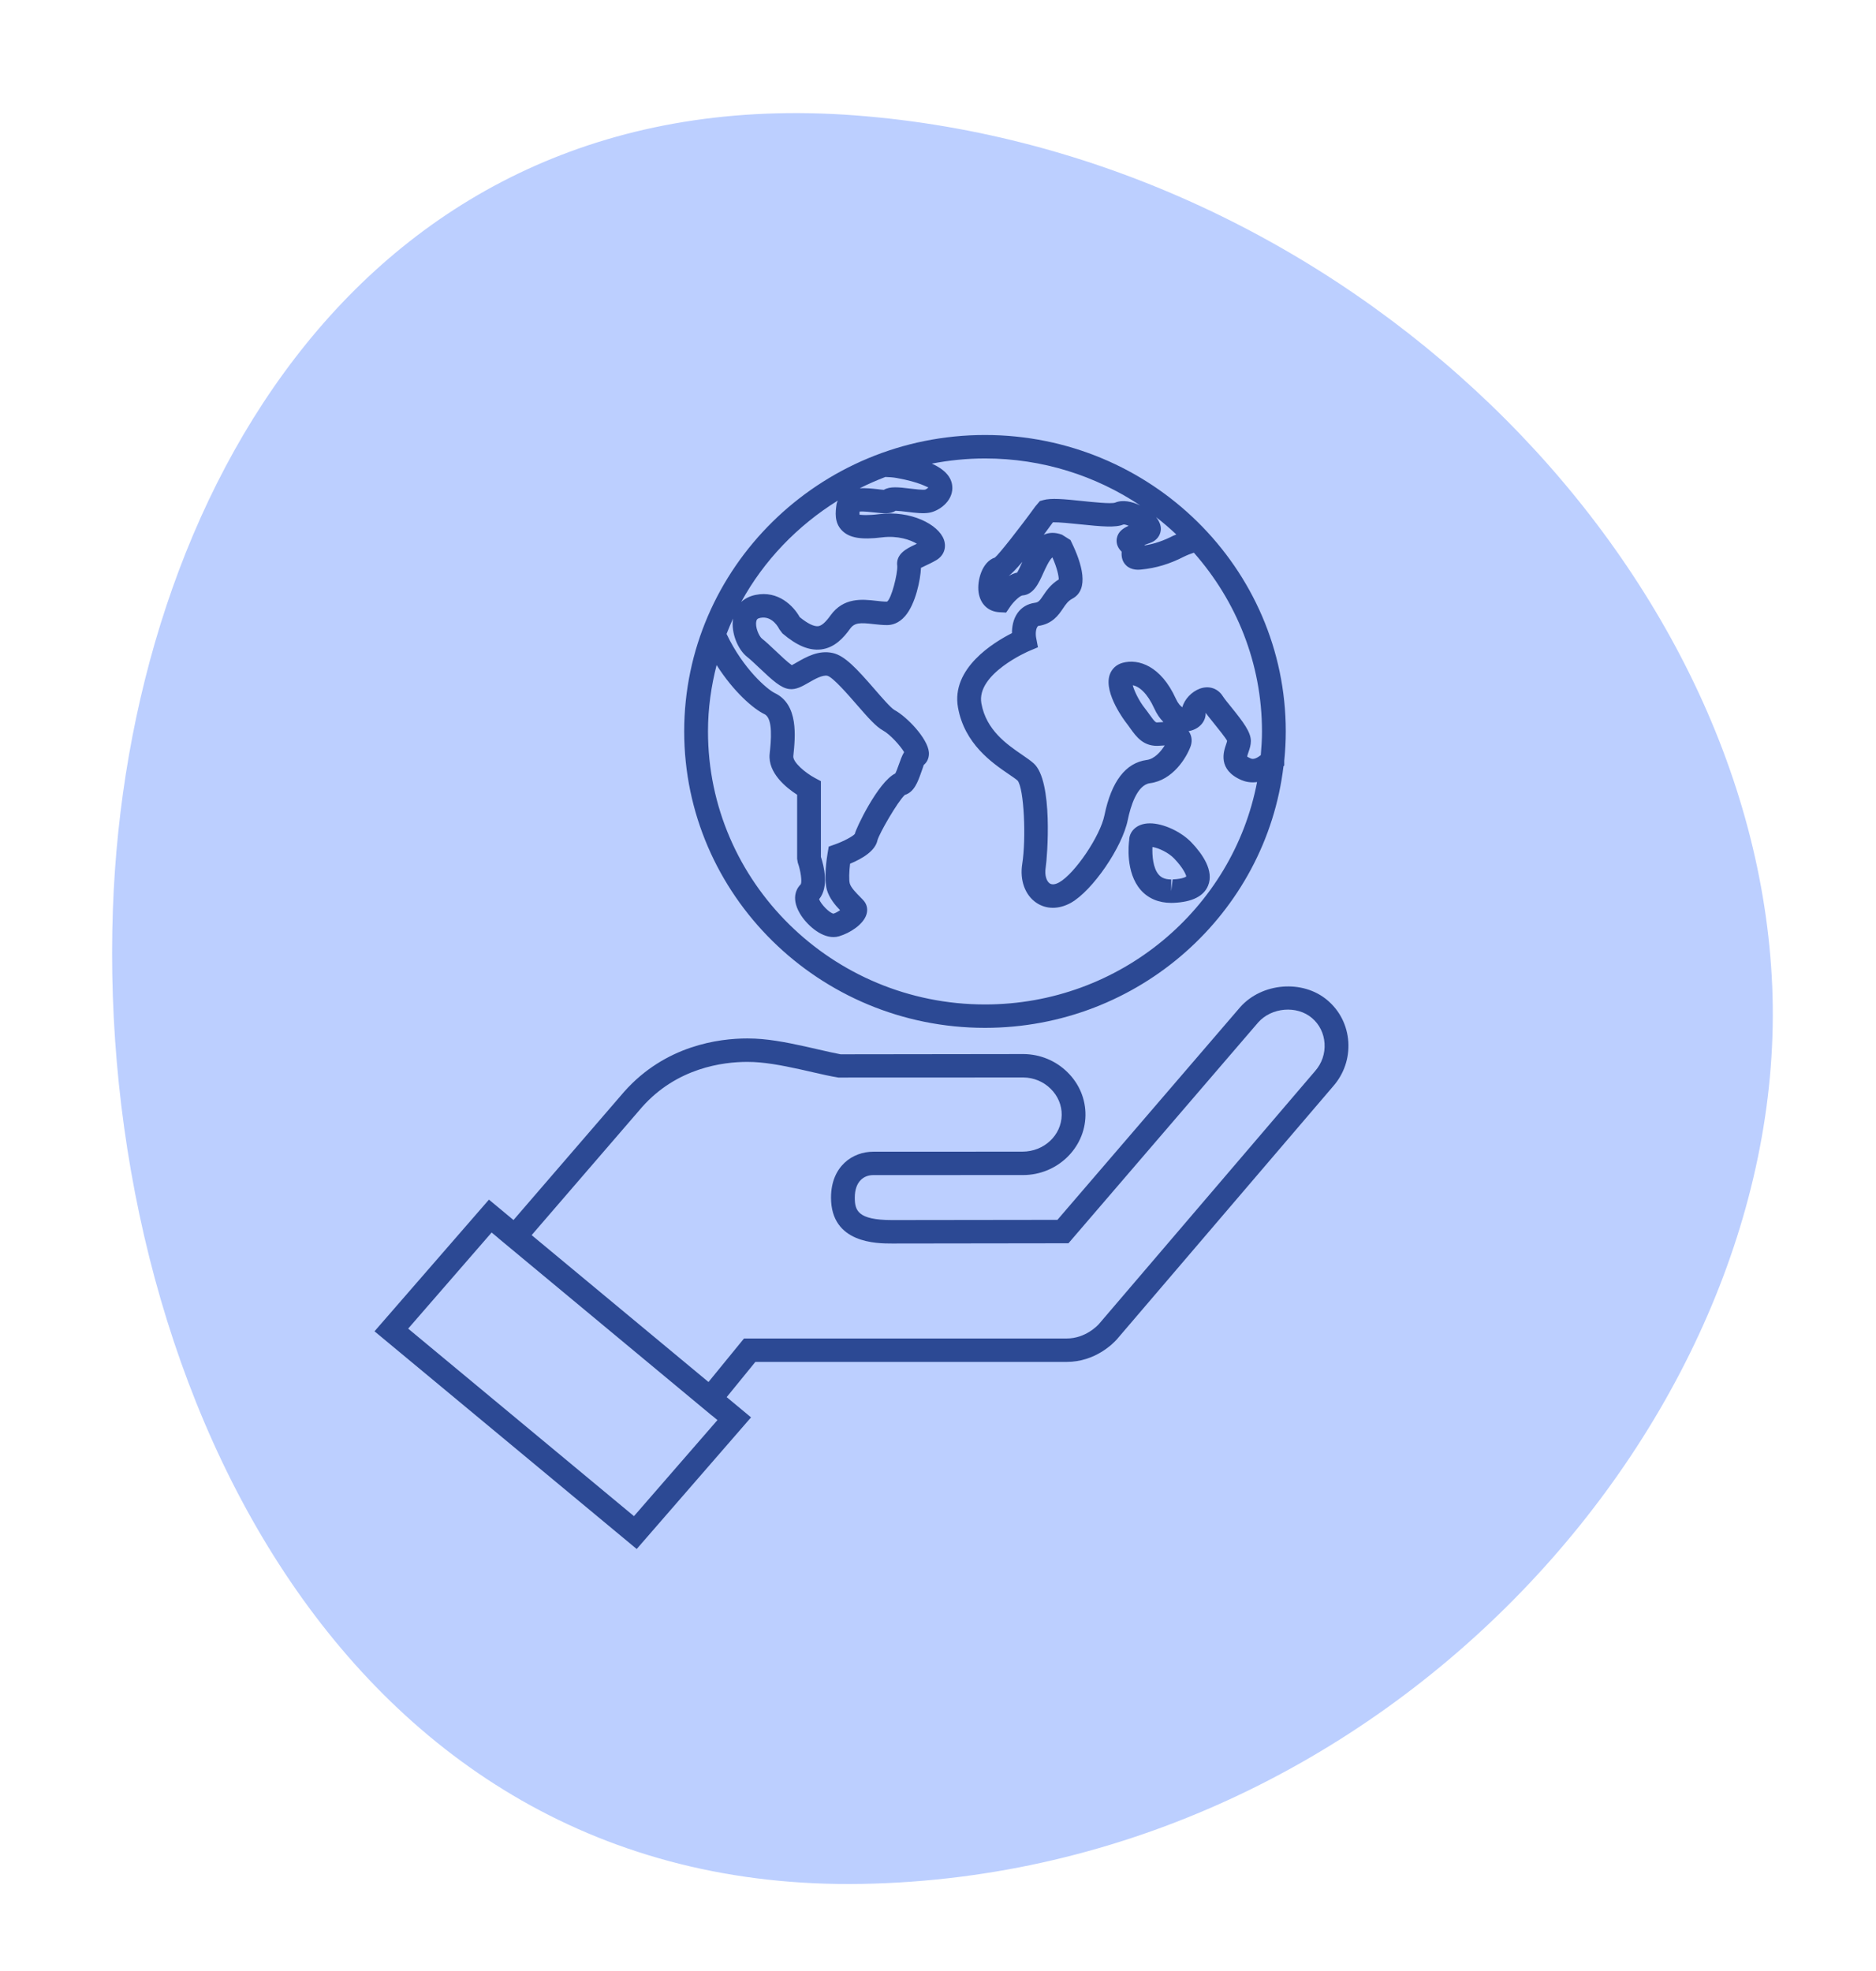 <svg width="79" height="83" viewBox="0 0 79 83" fill="none" xmlns="http://www.w3.org/2000/svg">
<path d="M74.63 41.542C73.873 23.505 56.58 6.419 36.013 4.86C15.446 3.3 5.373 20.901 4.754 38.296C4.062 57.708 14.232 79.765 36.338 79.344C58.444 78.923 75.388 59.579 74.63 41.542Z" fill="#BCCFFF"/>
<path d="M55.904 42.132C54.872 41.247 53.139 41.381 52.22 42.425L44.529 51.377L37.564 51.386C36.112 51.386 35.996 50.976 35.996 50.441C35.996 49.741 36.395 49.492 36.769 49.492L43.082 49.49C44.513 49.49 45.692 48.361 45.71 46.974C45.718 46.295 45.45 45.65 44.954 45.161C44.462 44.675 43.808 44.402 43.105 44.394L35.398 44.404C35.14 44.356 34.827 44.284 34.484 44.206C33.725 44.031 32.864 43.832 32.076 43.763C31.899 43.748 31.695 43.737 31.468 43.737C30.276 43.737 28.017 44.028 26.284 45.981L21.624 51.384L20.59 50.525L15.771 56.071L26.812 65.24L31.627 59.696L30.601 58.843L31.809 57.36H44.918C46.127 57.36 46.89 56.571 47.035 56.406L56.142 45.749C56.596 45.231 56.821 44.57 56.779 43.885C56.734 43.197 56.425 42.574 55.904 42.132ZM30.212 59.81L26.697 63.856L17.188 55.958L20.703 51.91L20.974 52.135L20.972 52.137L29.97 59.614L29.972 59.611L30.212 59.81ZM55.38 45.11L46.276 55.765C46.22 55.827 45.711 56.374 44.917 56.374H31.33L29.835 58.206L22.388 52.02L27.04 46.625C28.509 44.971 30.444 44.724 31.467 44.724C31.661 44.724 31.836 44.733 31.987 44.747C32.705 44.81 33.529 44.999 34.258 45.166C34.617 45.249 34.943 45.324 35.306 45.383L43.1 45.38C43.533 45.386 43.941 45.555 44.246 45.858C44.55 46.158 44.715 46.551 44.709 46.962C44.698 47.812 43.969 48.504 43.054 48.504L36.769 48.507C35.915 48.507 34.995 49.112 34.995 50.441C34.995 52.373 36.928 52.373 37.564 52.373L44.994 52.363L52.979 43.067C53.542 42.426 54.613 42.334 55.249 42.877C55.564 43.145 55.751 43.525 55.778 43.947C55.805 44.374 55.665 44.785 55.38 45.11Z" fill="#2C4994"/>
<path d="M41.479 43.29C47.958 43.29 53.309 38.467 54.049 32.272L54.081 32.241V32.04C54.122 31.634 54.145 31.222 54.145 30.805C54.145 23.922 48.463 18.321 41.479 18.321C34.495 18.321 28.812 23.922 28.812 30.805C28.812 37.69 34.495 43.29 41.479 43.29ZM53.093 31.804C52.968 31.904 52.803 32.002 52.677 31.948C52.572 31.904 52.529 31.868 52.521 31.868C52.524 31.825 52.556 31.73 52.577 31.671C52.623 31.537 52.675 31.385 52.675 31.212C52.675 30.834 52.364 30.421 51.852 29.786C51.704 29.603 51.567 29.436 51.492 29.32C51.282 28.987 50.901 28.863 50.517 29.008C50.192 29.13 49.88 29.441 49.79 29.788C49.713 29.741 49.61 29.634 49.517 29.43C48.886 28.04 47.941 27.734 47.275 27.916C47.013 27.987 46.814 28.171 46.729 28.423C46.466 29.206 47.407 30.418 47.415 30.428C47.479 30.509 47.535 30.589 47.589 30.665C47.849 31.026 48.157 31.474 48.861 31.407C48.932 31.4 48.993 31.397 49.046 31.396C48.881 31.663 48.611 31.967 48.291 32.008C47.402 32.128 46.803 32.909 46.51 34.334C46.337 35.203 45.265 36.793 44.601 37.165C44.486 37.228 44.325 37.288 44.203 37.206C44.079 37.12 43.98 36.88 44.035 36.534C44.1 36.125 44.361 32.884 43.526 32.148C43.41 32.044 43.243 31.928 43.047 31.793C42.407 31.355 41.529 30.754 41.327 29.625C41.104 28.378 43.313 27.428 43.335 27.419L43.709 27.261L43.634 26.869C43.602 26.706 43.612 26.463 43.714 26.365C44.321 26.28 44.577 25.902 44.763 25.627C44.881 25.451 44.975 25.312 45.157 25.215C45.891 24.825 45.55 23.721 45.134 22.862L45.077 22.744L44.723 22.521C44.42 22.407 44.168 22.426 43.954 22.522C44.075 22.361 44.202 22.187 44.34 21.997C44.608 21.992 45.114 22.044 45.475 22.082C46.397 22.178 46.981 22.229 47.306 22.091C47.365 22.084 47.441 22.108 47.528 22.146C47.29 22.249 47.083 22.395 47.031 22.668C47.008 22.79 47.006 23.019 47.235 23.238C47.233 23.24 47.231 23.245 47.231 23.252C47.228 23.374 47.221 23.628 47.432 23.822C47.657 24.029 47.96 23.997 48.056 23.988C48.691 23.924 49.25 23.756 49.864 23.442C50.004 23.373 50.145 23.32 50.275 23.278C52.056 25.297 53.143 27.926 53.143 30.806C53.144 31.143 53.121 31.475 53.093 31.804ZM48.993 30.41C48.912 30.412 48.834 30.418 48.76 30.425C48.677 30.436 48.651 30.437 48.408 30.097C48.346 30.01 48.28 29.917 48.204 29.821C47.971 29.53 47.764 29.104 47.701 28.862C47.971 28.906 48.318 29.2 48.605 29.833C48.714 30.074 48.846 30.264 48.993 30.41ZM48.684 21.78C48.979 22.01 49.264 22.253 49.536 22.511C49.494 22.529 49.451 22.543 49.409 22.563C48.992 22.776 48.625 22.903 48.208 22.971C48.206 22.964 48.205 22.957 48.203 22.949C48.294 22.918 48.389 22.884 48.48 22.848C48.701 22.758 48.85 22.571 48.879 22.351C48.899 22.207 48.867 22.005 48.684 21.78ZM37.757 20.131C38.758 20.311 39.036 20.524 39.096 20.529C39.064 20.565 38.994 20.612 38.958 20.622C38.844 20.64 38.526 20.603 38.314 20.577C37.859 20.522 37.476 20.475 37.219 20.631C37.141 20.627 37.044 20.613 36.939 20.601C36.736 20.579 36.469 20.551 36.206 20.563C36.556 20.387 36.916 20.229 37.284 20.088C37.447 20.094 37.607 20.104 37.757 20.131ZM35.279 21.084C35.259 21.137 35.235 21.185 35.226 21.249C35.184 21.552 35.121 22.01 35.462 22.349C35.77 22.657 36.271 22.741 37.141 22.633C37.812 22.549 38.337 22.737 38.61 22.901C38.58 22.916 38.55 22.93 38.521 22.944C38.198 23.096 37.709 23.326 37.785 23.846C37.801 24.166 37.542 25.215 37.353 25.34C37.202 25.34 37.048 25.322 36.895 25.304C36.316 25.239 35.528 25.151 34.976 25.916C34.765 26.211 34.598 26.356 34.455 26.373C34.273 26.394 34.005 26.259 33.677 25.992C33.422 25.531 32.778 24.86 31.822 25.055C31.58 25.103 31.372 25.206 31.212 25.354C32.17 23.606 33.58 22.14 35.279 21.084ZM34.822 37.479C34.921 37.827 35.173 38.125 35.377 38.336C35.298 38.391 35.2 38.447 35.101 38.481C34.928 38.456 34.566 38.079 34.494 37.871C34.92 37.351 34.693 36.464 34.569 36.088V32.901L34.307 32.761C33.913 32.55 33.381 32.102 33.407 31.845C33.492 31.031 33.635 29.67 32.628 29.191C32.321 29.044 31.301 28.184 30.596 26.7C30.681 26.481 30.771 26.265 30.869 26.052C30.778 26.668 31.078 27.364 31.463 27.667C31.601 27.774 31.779 27.945 31.967 28.122C32.543 28.668 32.886 28.979 33.236 29.021C33.513 29.057 33.773 28.914 34.06 28.747C34.317 28.598 34.64 28.417 34.845 28.462C35.086 28.533 35.731 29.277 36.077 29.676C36.572 30.246 36.89 30.603 37.182 30.765C37.482 30.927 37.921 31.417 38.073 31.678C37.983 31.827 37.919 32.007 37.849 32.206C37.81 32.316 37.748 32.49 37.702 32.576C36.97 32.932 36.026 34.93 35.998 35.121C35.922 35.222 35.523 35.435 35.174 35.559L34.898 35.657L34.85 35.943C34.82 36.114 34.684 36.992 34.822 37.479ZM30.177 28.01C30.894 29.14 31.732 29.859 32.192 30.079C32.567 30.258 32.466 31.224 32.411 31.75C32.328 32.555 33.115 33.182 33.568 33.473V36.17L33.596 36.335C33.723 36.686 33.779 37.142 33.721 37.244C33.606 37.353 33.265 37.764 33.687 38.478C33.952 38.924 34.531 39.467 35.097 39.467C35.176 39.467 35.255 39.457 35.332 39.434C35.802 39.295 36.348 38.938 36.484 38.525C36.55 38.325 36.518 38.122 36.393 37.961C36.356 37.914 36.293 37.848 36.215 37.77C36.074 37.628 35.837 37.392 35.786 37.213C35.745 37.069 35.758 36.713 35.797 36.378C36.321 36.16 36.859 35.834 36.95 35.392C37.026 35.103 37.799 33.763 38.102 33.48C38.499 33.363 38.653 32.923 38.792 32.531C38.834 32.413 38.898 32.235 38.898 32.22C39.057 32.091 39.136 31.892 39.115 31.675C39.062 31.1 38.197 30.19 37.667 29.904C37.519 29.823 37.125 29.368 36.838 29.037C36.073 28.155 35.572 27.613 35.068 27.503C34.47 27.369 33.943 27.675 33.556 27.897C33.49 27.935 33.406 27.984 33.343 28.015C33.173 27.898 32.86 27.601 32.66 27.412C32.446 27.209 32.241 27.016 32.085 26.895C31.968 26.802 31.788 26.412 31.851 26.159C31.867 26.095 31.888 26.048 32.02 26.022C32.528 25.924 32.792 26.448 32.819 26.504L32.95 26.678C33.562 27.198 34.072 27.409 34.577 27.352C35.152 27.283 35.53 26.853 35.794 26.487C35.983 26.222 36.211 26.219 36.782 26.285C36.974 26.306 37.167 26.327 37.354 26.327C37.552 26.327 37.843 26.262 38.112 25.952C38.558 25.44 38.764 24.404 38.783 23.916C38.835 23.89 38.9 23.859 38.953 23.834C39.095 23.768 39.256 23.692 39.429 23.591C39.743 23.407 39.867 23.069 39.749 22.731C39.523 22.087 38.349 21.484 37.017 21.655C36.773 21.685 36.597 21.693 36.471 21.693C36.285 21.693 36.209 21.674 36.197 21.683C36.192 21.653 36.194 21.599 36.198 21.544C36.381 21.534 36.669 21.566 36.828 21.583C37.195 21.624 37.5 21.657 37.716 21.512C37.835 21.515 38.044 21.54 38.193 21.557C38.542 21.6 38.871 21.639 39.127 21.595C39.535 21.527 40.102 21.128 40.104 20.557C40.107 20.06 39.709 19.738 39.241 19.526C39.966 19.387 40.714 19.309 41.48 19.309C43.9 19.309 46.15 20.039 48.016 21.288C47.674 21.125 47.276 21.034 46.953 21.172C46.771 21.227 46.026 21.148 45.582 21.102C44.776 21.017 44.265 20.971 43.936 21.062L43.789 21.104L43.6 21.327C42.924 22.259 42.055 23.36 41.896 23.483C41.35 23.662 41.143 24.457 41.208 24.939C41.275 25.435 41.611 25.76 42.084 25.785L42.37 25.8L42.528 25.566C42.681 25.337 42.949 25.092 43.054 25.079C43.526 25.041 43.735 24.579 43.936 24.133C44.02 23.948 44.183 23.587 44.318 23.474C44.524 23.944 44.585 24.268 44.585 24.404C44.247 24.612 44.065 24.881 43.93 25.081C43.769 25.32 43.725 25.368 43.573 25.389C43.272 25.431 43.023 25.578 42.854 25.813C42.661 26.082 42.614 26.411 42.614 26.666C41.843 27.055 40.047 28.151 40.342 29.798C40.616 31.331 41.78 32.129 42.477 32.605C42.631 32.711 42.766 32.8 42.85 32.874C43.13 33.212 43.214 35.34 43.048 36.382C42.938 37.067 43.162 37.693 43.633 38.016C43.845 38.162 44.086 38.234 44.338 38.234C44.584 38.234 44.842 38.165 45.094 38.026C46.009 37.512 47.264 35.68 47.493 34.527C47.604 33.984 47.876 33.06 48.425 32.987C49.385 32.864 49.967 31.913 50.144 31.415C50.216 31.196 50.182 30.971 50.054 30.793C50.099 30.786 50.142 30.776 50.185 30.763C50.551 30.652 50.785 30.349 50.77 30.023V30.022C50.853 30.135 50.958 30.265 51.069 30.402C51.267 30.647 51.636 31.104 51.675 31.206C51.672 31.232 51.646 31.307 51.63 31.357C51.53 31.646 51.265 32.417 52.278 32.855C52.429 32.919 52.657 32.978 52.936 32.938C51.918 38.263 47.173 42.305 41.48 42.305C35.047 42.305 29.814 37.148 29.814 30.806C29.813 29.839 29.948 28.906 30.177 28.01ZM43.053 23.663C43.043 23.686 43.033 23.709 43.023 23.73C42.968 23.853 42.889 24.026 42.833 24.116C42.709 24.144 42.591 24.194 42.48 24.257C42.608 24.152 42.788 23.974 43.053 23.663Z" fill="#2C4994"/>
<path d="M49.32 38.027L49.425 38.025C50.202 37.991 50.69 37.748 50.873 37.301C51.131 36.676 50.638 35.971 50.18 35.489C49.74 35.026 48.986 34.677 48.425 34.677C47.818 34.677 47.547 35.068 47.551 35.388C47.532 35.525 47.384 36.745 48.042 37.489C48.354 37.841 48.796 38.027 49.32 38.027ZM49.45 36.163C49.847 36.58 49.953 36.865 49.954 36.915C49.954 36.915 49.844 37.019 49.38 37.039L49.32 37.534V37.041C49.011 37.041 48.875 36.927 48.798 36.842C48.551 36.564 48.516 36.027 48.53 35.673C48.802 35.717 49.212 35.912 49.45 36.163Z" fill="#2C4994"/>
</svg>
